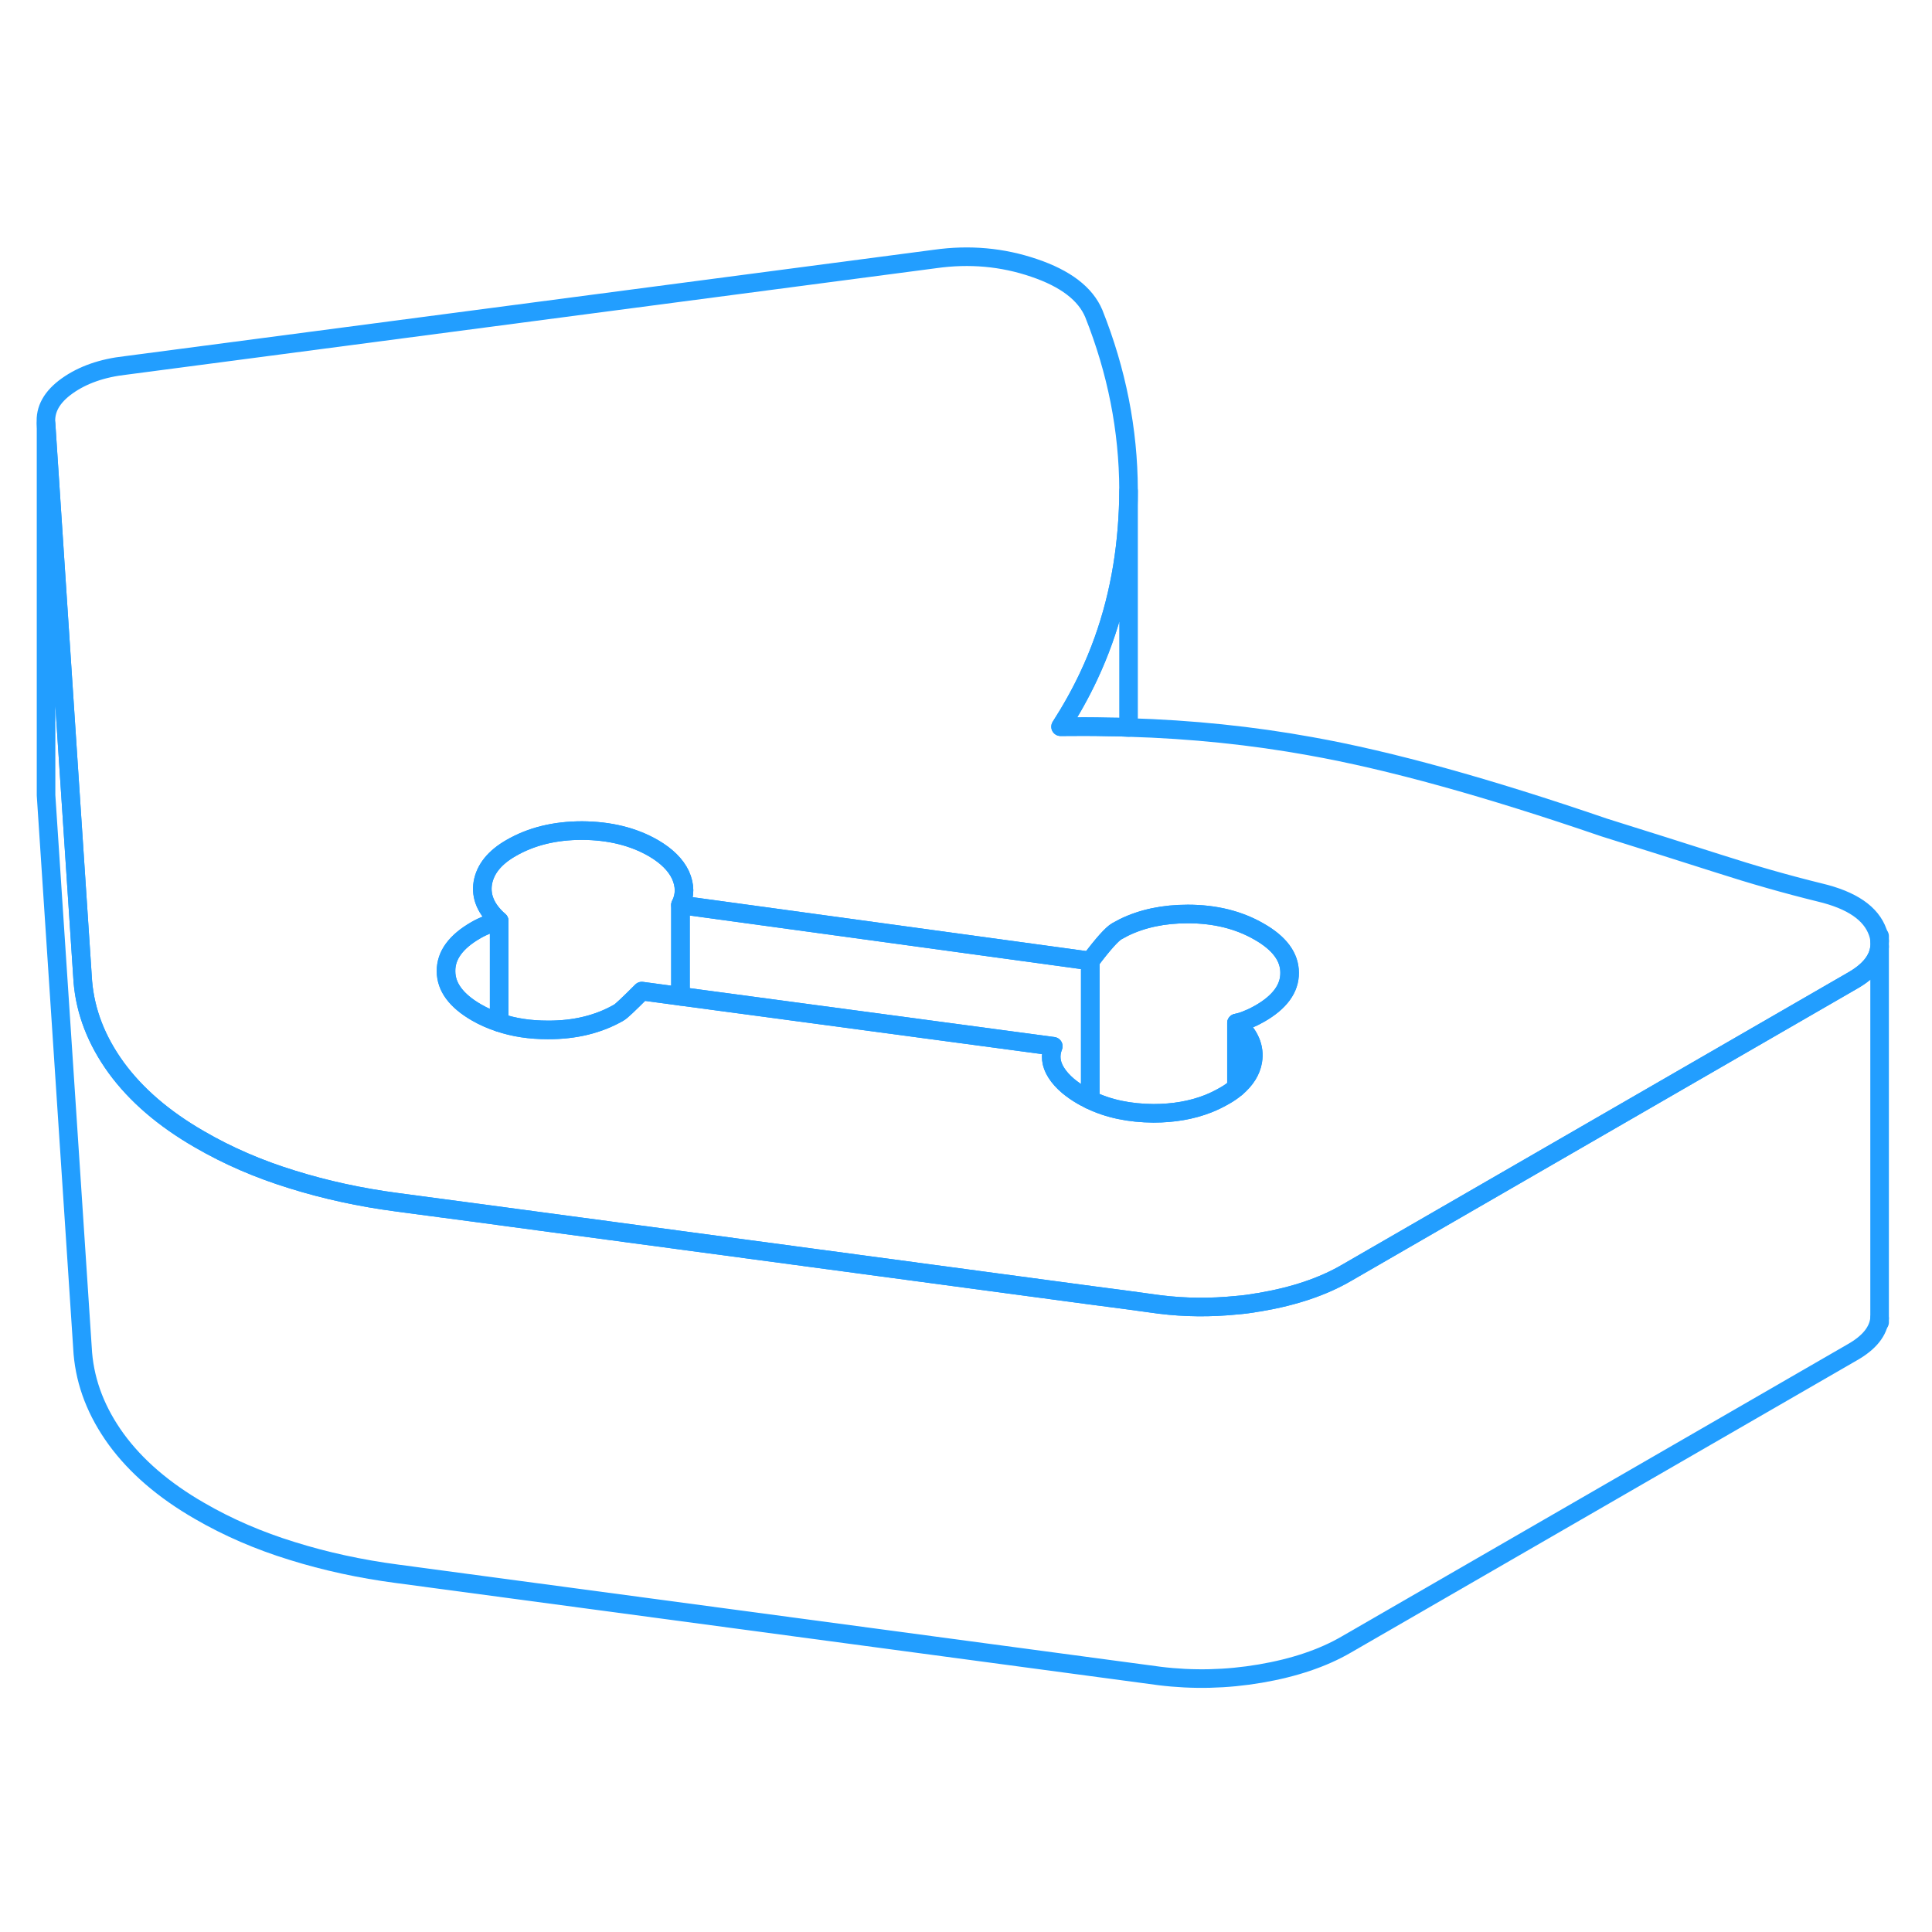 <svg width="48" height="48" viewBox="0 0 104 81" fill="none" xmlns="http://www.w3.org/2000/svg" stroke-width="1px" stroke-linecap="round" stroke-linejoin="round"><path d="M101.08 38.68C100.72 37.66 99.68 36.95 97.95 36.54C96.16 36.1 94.34 35.58 92.48 34.98C90.63 34.39 88.58 33.74 86.34 33.04C80.07 30.89 74.81 29.43 70.55 28.67C67.41 28.1 64.14 27.76 60.75 27.66C60.39 27.64 60.03 27.63 59.67 27.63C58.82 27.61 57.96 27.61 57.09 27.62C57.66 26.73 58.17 25.82 58.61 24.88C59.77 22.41 60.45 19.75 60.67 16.89C60.72 16.23 60.75 15.58 60.75 14.93V14.87C60.74 11.63 60.11 8.47 58.88 5.38C58.43 4.31 57.35 3.49 55.66 2.92C53.96 2.34 52.19 2.18 50.34 2.44L6.77 8.17C5.5 8.31 4.45 8.68 3.62 9.27C2.79 9.86 2.41 10.54 2.48 11.31L3.66 29.24L4.46 41.35C4.6 42.98 5.2 44.52 6.26 45.98C7.32 47.43 8.81 48.72 10.74 49.83C12.27 50.72 13.94 51.44 15.73 51.99C17.52 52.55 19.41 52.96 21.39 53.22L26.87 53.95L27.68 54.06L36.41 55.23L36.63 55.26L58.69 58.22L60.45 58.45L62.43 58.72C63.8 58.89 65.17 58.9 66.56 58.76C66.94 58.73 67.32 58.68 67.7 58.61C67.75 58.61 67.79 58.6 67.84 58.59C69.66 58.28 71.21 57.76 72.48 57.02L81.9 51.58L99.7 41.3C100.64 40.77 101.12 40.15 101.18 39.46V39.16C101.17 39 101.14 38.85 101.08 38.68ZM67.8 43.07C67.61 43.18 67.41 43.28 67.18 43.37C66.96 43.47 66.75 43.53 66.56 43.57C67.27 44.2 67.56 44.88 67.44 45.62C67.35 46.15 67.05 46.62 66.56 47.04C66.37 47.2 66.16 47.35 65.91 47.49C65.63 47.65 65.33 47.8 65.02 47.92C64.15 48.26 63.17 48.43 62.09 48.43C60.81 48.42 59.68 48.19 58.69 47.71C58.62 47.68 58.56 47.65 58.5 47.61C58.41 47.57 58.33 47.53 58.25 47.48C57.97 47.32 57.72 47.14 57.5 46.96C57.23 46.73 57.01 46.49 56.85 46.23C56.56 45.77 56.51 45.3 56.7 44.82L36.63 42.13L34.55 41.85C33.85 42.55 33.44 42.94 33.31 43.01C32.23 43.63 30.95 43.95 29.48 43.94C28.53 43.94 27.66 43.81 26.87 43.54C26.44 43.4 26.03 43.22 25.65 43C24.56 42.37 24.01 41.63 24.01 40.78C24 39.93 24.54 39.19 25.62 38.57C25.81 38.46 26.02 38.36 26.24 38.27C26.47 38.17 26.67 38.11 26.87 38.07C26.16 37.45 25.87 36.76 25.99 36.03C26.12 35.29 26.62 34.66 27.51 34.15C28.6 33.52 29.87 33.21 31.34 33.21C32.81 33.22 34.09 33.53 35.18 34.16C35.88 34.57 36.37 35.05 36.63 35.6C36.88 36.16 36.89 36.69 36.63 37.21L58.69 40.23C59.38 39.31 59.86 38.78 60.12 38.63L60.51 38.42C61.5 37.94 62.64 37.7 63.94 37.7C65.41 37.7 66.69 38.02 67.78 38.65C68.87 39.27 69.42 40.01 69.42 40.86C69.43 41.71 68.89 42.45 67.8 43.07Z" stroke="#229EFF" stroke-linejoin="round"/><path d="M26.87 38.07V43.54C26.44 43.4 26.03 43.22 25.65 43C24.56 42.37 24.01 41.63 24.01 40.78C24 39.93 24.54 39.19 25.62 38.57C25.81 38.46 26.02 38.36 26.24 38.27C26.47 38.17 26.67 38.11 26.87 38.07Z" stroke="#229EFF" stroke-linejoin="round"/><path d="M36.63 37.21V42.13L34.55 41.85C33.85 42.55 33.44 42.94 33.31 43.01C32.23 43.63 30.95 43.95 29.48 43.94C28.53 43.94 27.66 43.81 26.87 43.54V38.07C26.16 37.45 25.87 36.76 25.99 36.03C26.12 35.29 26.62 34.66 27.51 34.15C28.6 33.52 29.87 33.21 31.34 33.21C32.81 33.22 34.09 33.53 35.18 34.16C35.88 34.57 36.37 35.05 36.63 35.6C36.88 36.16 36.89 36.69 36.63 37.21Z" stroke="#229EFF" stroke-linejoin="round"/><path d="M67.44 45.62C67.35 46.15 67.05 46.62 66.56 47.04V43.57C67.27 44.2 67.56 44.88 67.44 45.62Z" stroke="#229EFF" stroke-linejoin="round"/><path d="M69.419 40.86C69.43 41.71 68.889 42.45 67.799 43.07C67.609 43.18 67.409 43.28 67.179 43.37C66.959 43.47 66.749 43.53 66.559 43.57V47.04C66.369 47.2 66.159 47.35 65.909 47.49C65.629 47.65 65.329 47.8 65.019 47.92C64.15 48.26 63.169 48.43 62.09 48.43C60.809 48.42 59.679 48.19 58.69 47.71V40.23C59.38 39.31 59.859 38.78 60.119 38.63L60.51 38.42C61.499 37.94 62.639 37.7 63.94 37.7C65.409 37.7 66.689 38.02 67.779 38.65C68.87 39.27 69.419 40.01 69.419 40.86Z" stroke="#229EFF" stroke-linejoin="round"/><path d="M58.69 40.23V47.71C58.62 47.68 58.56 47.65 58.5 47.61C58.41 47.57 58.33 47.53 58.25 47.48C57.97 47.32 57.72 47.14 57.5 46.96C57.23 46.73 57.01 46.49 56.85 46.23C56.56 45.77 56.51 45.3 56.7 44.82L36.63 42.13V37.21L58.69 40.23Z" stroke="#229EFF" stroke-linejoin="round"/><path d="M101.179 39.46V59.46C101.119 60.15 100.639 60.77 99.7 61.3L72.48 77.02C71.21 77.76 69.659 78.28 67.84 78.59C66.019 78.9 64.219 78.94 62.429 78.72L21.39 73.22C19.41 72.96 17.52 72.55 15.729 71.99C13.94 71.44 12.27 70.72 10.739 69.83C8.809 68.72 7.319 67.43 6.259 65.98C5.199 64.52 4.599 62.98 4.459 61.35L2.479 31.31V11.31L3.659 29.24L4.459 41.35C4.599 42.98 5.199 44.52 6.259 45.98C7.319 47.43 8.809 48.72 10.739 49.83C12.27 50.72 13.94 51.44 15.729 51.99C17.52 52.55 19.41 52.96 21.39 53.22L26.869 53.95L27.679 54.06L36.41 55.23L36.63 55.26L58.69 58.22L60.45 58.45L62.429 58.72C63.799 58.89 65.169 58.9 66.559 58.76C66.939 58.73 67.32 58.68 67.7 58.61C67.749 58.61 67.79 58.6 67.84 58.59C69.659 58.28 71.21 57.76 72.48 57.02L81.9 51.58L99.7 41.3C100.639 40.77 101.119 40.15 101.179 39.46Z" stroke="#229EFF" stroke-linejoin="round"/><path d="M101.18 59.68V59.46" stroke="#229EFF" stroke-linejoin="round"/><path d="M101.18 39.16V38.89" stroke="#229EFF" stroke-linejoin="round"/><path d="M60.75 14.93V27.66C60.39 27.64 60.03 27.63 59.67 27.63C58.82 27.61 57.96 27.61 57.09 27.62C57.66 26.73 58.17 25.82 58.61 24.88C59.77 22.41 60.45 19.75 60.67 16.89C60.72 16.23 60.75 15.58 60.75 14.93Z" stroke="#229EFF" stroke-linejoin="round"/></svg>